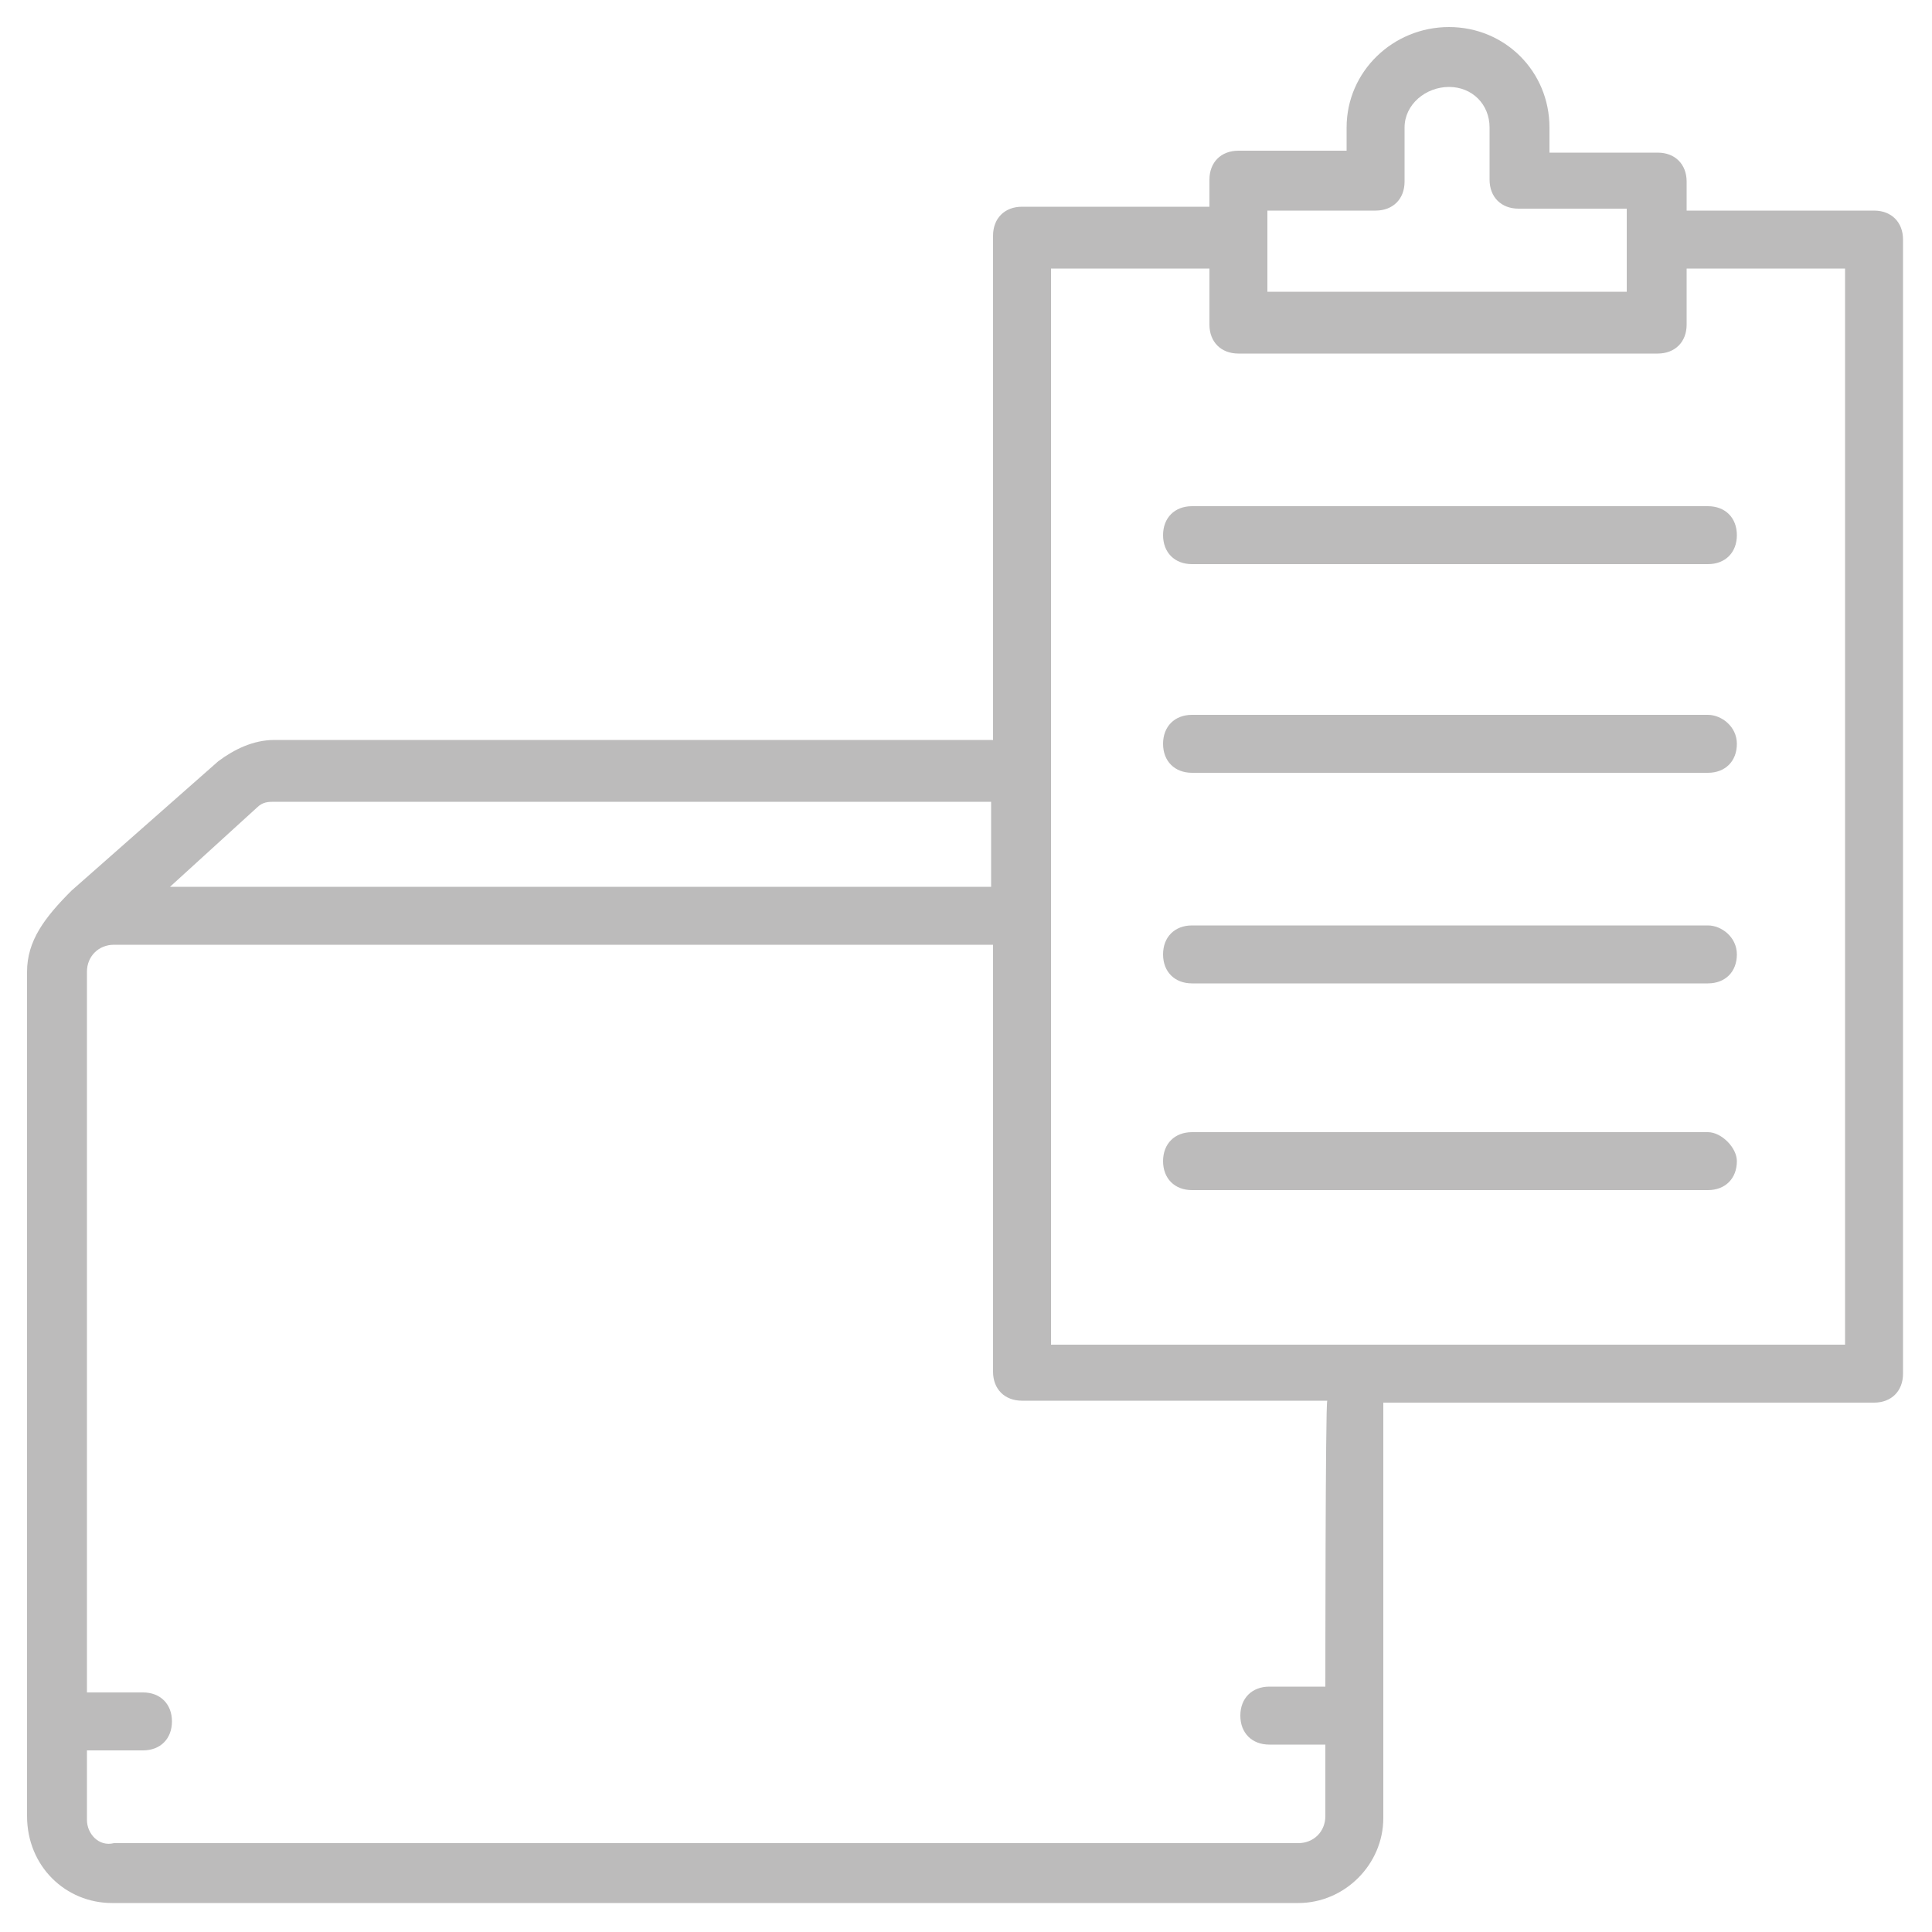 <?xml version="1.0" encoding="utf-8"?>
<!-- Generator: Adobe Illustrator 18.0.0, SVG Export Plug-In . SVG Version: 6.00 Build 0)  -->
<!DOCTYPE svg PUBLIC "-//W3C//DTD SVG 1.1//EN" "http://www.w3.org/Graphics/SVG/1.1/DTD/svg11.dtd">
<svg version="1.1" id="Layer_1" xmlns="http://www.w3.org/2000/svg" xmlns:xlink="http://www.w3.org/1999/xlink" x="0px" y="0px"
	 viewBox="0 0 100 100" enable-background="new 0 0 100 100" xml:space="preserve">
<g>
	<g>
		<path fill="#BCBBBB" d="M97,10.9h-9.7V9.4c0-0.9-0.6-1.5-1.5-1.5h-5.6V6.6c0-2.9-2.3-5.2-5.2-5.2c-2.9,0-5.3,2.3-5.3,5.2v1.2h-5.6
			c-0.9,0-1.5,0.6-1.5,1.5v1.4h-9.7c-0.9,0-1.5,0.6-1.5,1.5v26.1H14.2c-1.1,0-2.1,0.5-2.9,1.1l-7.6,6.7c-1.4,1.4-2.3,2.6-2.3,4.2V94
			c0,2.6,2,4.5,4.4,4.5h61.4c2.4,0,4.4-2,4.4-4.4V72.6H97c0.9,0,1.5-0.6,1.5-1.5V12.4C98.5,11.5,97.9,10.9,97,10.9z M65.6,10.9h5.6
			c0.9,0,1.5-0.6,1.5-1.5V6.6c0-1.2,1.1-2.1,2.3-2.1s2.1,0.9,2.1,2.1v2.7c0,0.9,0.6,1.5,1.5,1.5h5.6v1.4l0,0l0,0v2.9H65.6V10.9z
			 M13.3,41.8c0.3-0.3,0.6-0.3,0.9-0.3h37.1v4.4H8.8L13.3,41.8z M68.6,87.3h-2.9c-0.9,0-1.5,0.6-1.5,1.5s0.6,1.5,1.5,1.5h2.9V94
			c0,0.8-0.6,1.4-1.4,1.4H5.9c-0.8,0.2-1.4-0.5-1.4-1.2v-3.6h2.9c0.9,0,1.5-0.6,1.5-1.5s-0.6-1.5-1.5-1.5H4.5V50.3
			c0-0.8,0.6-1.4,1.4-1.4h45.5v22.1c0,0.9,0.6,1.5,1.5,1.5h15.8C68.6,72.6,68.6,87.3,68.6,87.3z M95.5,69.6c-11.4,0-27.9,0-41.1,0
			V13.9h8.2v2.9c0,0.9,0.6,1.5,1.5,1.5h21.7c0.9,0,1.5-0.6,1.5-1.5v-2.9h8.2V69.6z"/>
	</g>
	<g>
		<path fill="#BCBBBB" d="M88.4,58.6H61.7c-0.9,0-1.5,0.6-1.5,1.5c0,0.9,0.6,1.5,1.5,1.5h26.7c0.9,0,1.5-0.6,1.5-1.5
			C89.9,59.4,89.1,58.6,88.4,58.6z"/>
	</g>
	<g>
		<path fill="#BCBBBB" d="M88.4,47.9H61.7c-0.9,0-1.5,0.6-1.5,1.5c0,0.9,0.6,1.5,1.5,1.5h26.7c0.9,0,1.5-0.6,1.5-1.5
			C89.9,48.5,89.1,47.9,88.4,47.9z"/>
	</g>
	<g>
		<path fill="#BCBBBB" d="M88.4,37H61.7c-0.9,0-1.5,0.6-1.5,1.5c0,0.9,0.6,1.5,1.5,1.5h26.7c0.9,0,1.5-0.6,1.5-1.5
			C89.9,37.6,89.1,37,88.4,37z"/>
	</g>
	<g>
		<path fill="#BCBBBB" d="M61.7,26.2c-0.9,0-1.5,0.6-1.5,1.5s0.6,1.5,1.5,1.5h26.7c0.9,0,1.5-0.6,1.5-1.5s-0.6-1.5-1.5-1.5H61.7z"/>
	</g>
</g>
<g>
</g>
<g>
</g>
<g>
</g>
<g>
</g>
<g>
</g>
<g>
</g>
</svg>
